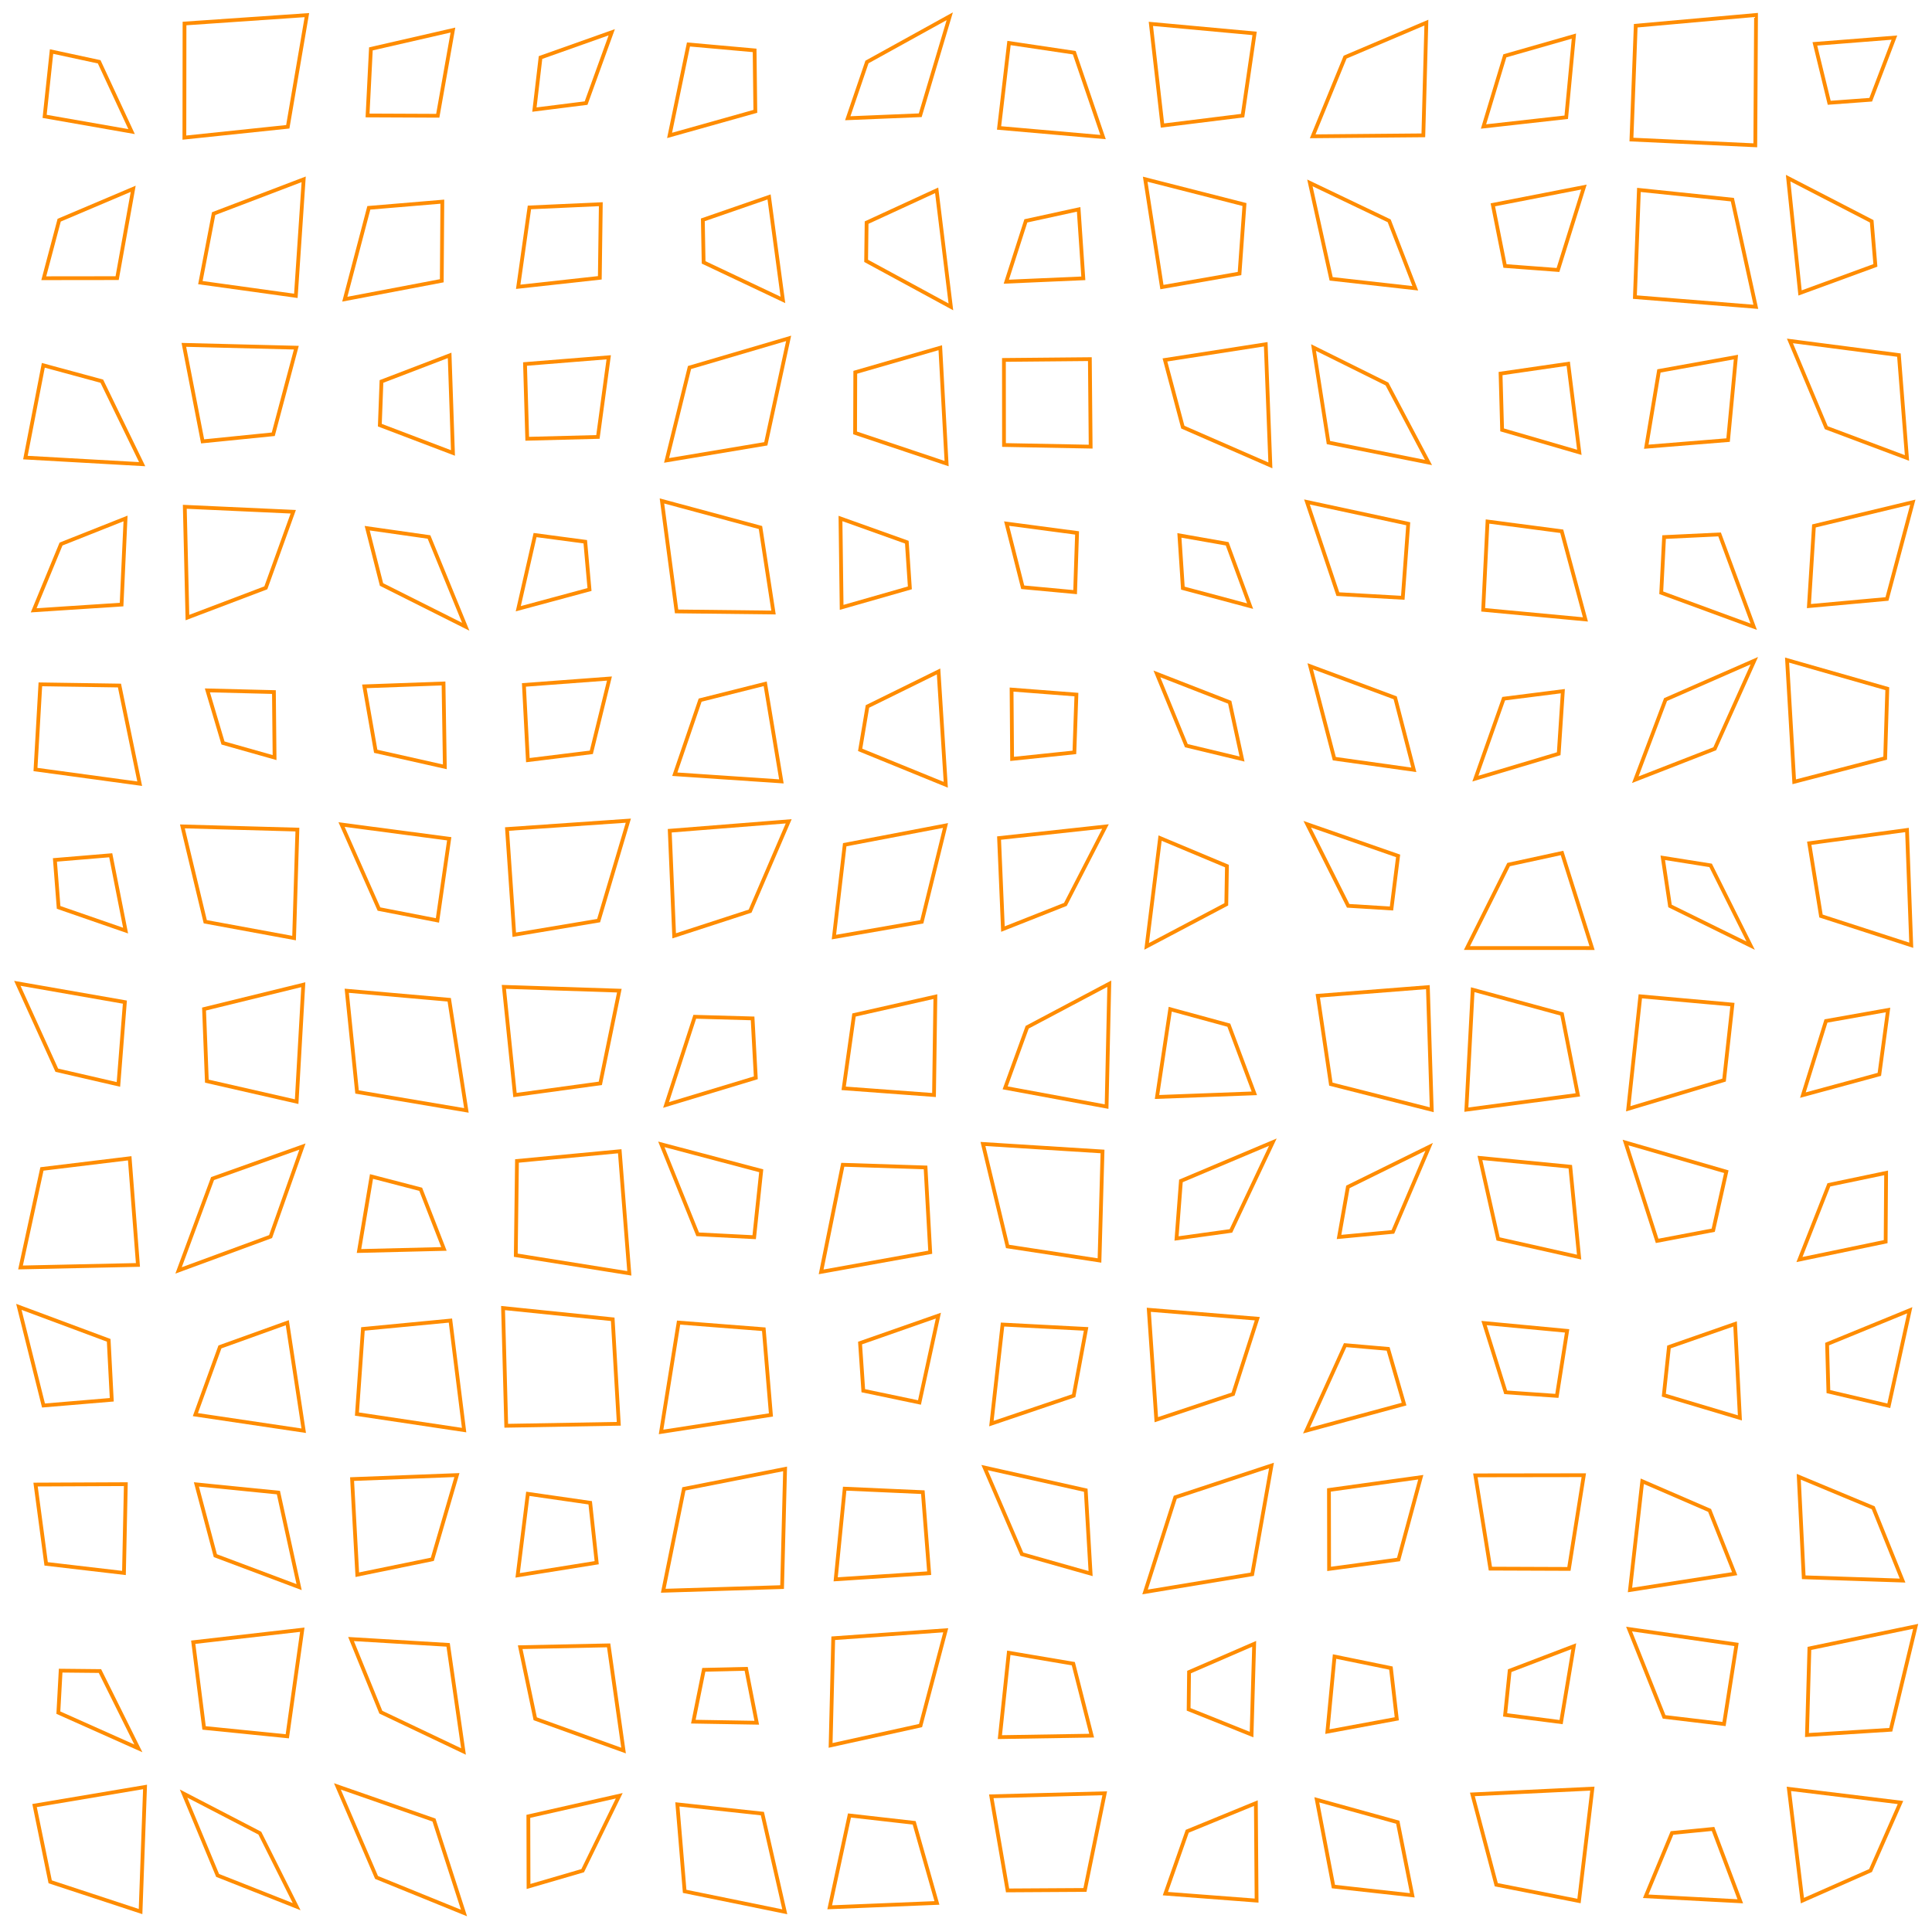 <?xml version="1.0" encoding="UTF-8"?>
<svg xmlns="http://www.w3.org/2000/svg" id="RSSicon" viewBox="0 0 512 512" width="512" height="512">
  <defs>
    <style type="text/css">
      svg {
        background: black;
        margin: 0;
      }
      
      polygon {stroke: darkorange; fill: none;}
    </style>
  </defs>
  <polygon points="13.659 13.659 26.285 16.381 34.876 34.876 11.827 30.84"/><polygon points="48.898 6.231 81.328 4.005 76.266 33.599 48.865 36.469"/><polygon points="98.289 12.955 120.032 7.968 116.011 30.677 97.404 30.596"/><polygon points="143.244 15.244 162.119 8.548 155.321 27.321 141.625 29.042"/><polygon points="182.451 11.785 199.98 13.354 200.172 29.506 177.445 35.889"/><polygon points="229.759 16.426 251.698 4.302 243.873 30.539 224.664 31.336"/><polygon points="267.397 11.397 284.696 13.97 292.321 36.321 264.76 33.906"/><polygon points="304.993 6.326 332.483 8.851 329.303 30.636 308.062 33.271"/><polygon points="356.472 15.139 378.003 5.997 377.2 35.867 347.878 36.122"/><polygon points="398.8 14.8 417.104 9.563 415.07 31.07 393.143 33.524"/><polygon points="433.485 6.818 465.369 3.964 465.172 38.506 432.349 36.984"/><polygon points="480.961 11.627 502.035 9.965 495.761 26.428 484.763 27.237"/><polygon points="15.684 58.351 35.3 50.033 31.043 73.709 11.601 73.732"/><polygon points="56.615 56.615 80.476 47.524 78.404 78.404 53.105 74.895"/><polygon points="97.746 55.079 117.223 53.444 117.074 74.407 91.377 79.289"/><polygon points="140.304 54.971 159.22 54.113 158.957 73.624 137.33 76.003"/><polygon points="186.26 58.26 203.813 52.187 207.482 79.482 186.466 69.534"/><polygon points="229.659 58.992 248.225 50.441 251.996 81.329 229.536 69.131"/><polygon points="271.864 58.531 285.852 55.481 287.093 73.759 266.682 74.651"/><polygon points="303.491 47.491 329.797 54.203 328.487 72.487 307.92 76.08"/><polygon points="347.136 48.469 368.147 58.519 375.063 76.396 352.77 73.896"/><polygon points="395.617 54.283 419.757 49.576 412.879 71.546 398.841 70.492"/><polygon points="434.33 50.33 459.091 52.909 465.311 81.311 433.265 78.735"/><polygon points="473.872 47.205 496.02 58.647 496.997 70.33 477.031 77.636"/><polygon points="11.479 96.812 26.984 101.016 37.677 123.01 6.735 121.265"/><polygon points="48.724 91.391 78.53 92.137 72.417 115.084 53.698 116.968"/><polygon points="101.094 101.094 119.155 94.178 120.041 120.041 100.661 112.672"/><polygon points="139.136 96.469 161.317 94.683 158.456 115.79 139.722 116.278"/><polygon points="182.73 97.397 208.997 89.67 202.945 117.612 176.649 122.017"/><polygon points="226.659 98.659 249.187 92.147 250.862 122.862 226.608 114.725"/><polygon points="266.052 95.385 288.826 95.174 289.034 118.367 266.072 117.928"/><polygon points="308.722 95.389 335.435 91.232 336.663 123.329 313.464 113.202"/><polygon points="348.102 92.102 367.569 101.764 378.568 122.568 352.051 117.282"/><polygon points="397.666 98.999 415.604 96.396 418.542 119.875 398.075 113.925"/><polygon points="439.635 98.302 460.038 94.629 457.961 116.628 436.279 118.387"/><polygon points="474.348 90.348 503.231 94.103 505.367 121.367 483.987 113.346"/><polygon points="16.174 144.174 33.269 137.397 32.218 160.218 8.925 161.742"/><polygon points="48.973 134.306 77.714 135.62 70.446 155.779 49.672 163.661"/><polygon points="97.31 139.976 113.691 142.309 123.428 166.095 101.106 154.894"/><polygon points="141.8 141.8 155.103 143.564 156.225 156.225 137.348 161.319"/><polygon points="175.424 132.757 201.532 139.801 204.989 162.323 179.302 162.031"/><polygon points="222.736 137.403 240.316 143.684 241.123 155.79 223.04 160.96"/><polygon points="266.761 138.761 285.433 141.234 284.919 156.919 271.036 155.63"/><polygon points="312.553 141.886 325.22 144.114 331.295 160.628 313.471 155.862"/><polygon points="346.359 133.026 373.195 138.805 371.754 158.42 354.551 157.449"/><polygon points="394.208 138.208 413.875 140.791 420.151 164.151 393.058 161.609"/><polygon points="440.998 142.331 455.707 141.627 464.758 166.091 440.246 157.087"/><polygon points="480.713 139.38 506.917 133.083 500.066 158.732 479.383 160.617"/><polygon points="10.695 181.361 31.659 181.675 37.022 207.689 9.405 203.929"/><polygon points="54.959 182.959 72.594 183.406 72.765 200.765 59.098 196.902"/><polygon points="96.557 181.89 117.54 181.126 117.887 203.22 99.568 199.099"/><polygon points="138.845 181.512 161.512 179.822 156.707 199.373 139.888 201.445"/><polygon points="185.544 185.544 202.79 181.21 207.078 207.078 178.826 205.174"/><polygon points="229.884 187.217 248.727 177.94 250.639 207.973 227.947 198.72"/><polygon points="268.079 182.746 285.261 184.072 284.723 199.39 268.218 201.115"/><polygon points="306.591 178.591 325.889 186.111 329.152 201.152 314.394 197.606"/><polygon points="347.225 176.558 369.739 184.928 374.675 204.008 353.609 201.058"/><polygon points="398.488 185.155 414.165 183.168 413.076 199.743 390.988 206.345"/><polygon points="441.391 185.391 464.913 175.087 454.429 198.429 433.37 206.63"/><polygon points="473.593 174.927 500.154 182.513 499.591 200.925 475.485 207.182"/><polygon points="14.554 227.888 29.344 226.656 33.284 246.618 15.531 240.469"/><polygon points="48.338 219.005 78.815 219.852 77.935 248.602 54.398 244.269"/><polygon points="90.519 218.519 119.05 222.284 115.923 243.923 100.43 240.903"/><polygon points="134.368 219.702 166.515 217.485 158.639 243.972 136.285 247.715"/><polygon points="177.488 220.155 209.011 217.656 198.789 241.455 178.663 248.003"/><polygon points="223.861 223.861 250.567 218.766 244.286 244.286 220.997 248.336"/><polygon points="264.761 222.095 292.969 219.031 282.34 239.673 265.787 246.213"/><polygon points="307.434 222.101 325.149 229.518 324.983 239.65 303.866 250.801"/><polygon points="346.434 218.434 370.512 226.821 368.759 240.759 357.282 240.051"/><polygon points="399.792 229.125 413.952 226.048 421.913 251.247 388.756 251.244"/><polygon points="440.655 227.322 453.332 229.335 463.944 250.61 442.571 240.096"/><polygon points="479.468 223.468 505.377 219.956 506.499 250.499 482.581 242.752"/><polygon points="4.594 260.594 33.094 265.573 31.384 287.384 15.051 283.615"/><polygon points="54.074 267.407 80.377 260.957 78.617 291.95 54.816 286.517"/><polygon points="91.892 262.559 119.049 264.951 123.601 294.267 94.619 289.381"/><polygon points="133.53 261.53 164.132 262.535 159.095 287.095 136.473 290.194"/><polygon points="184.121 269.454 199.446 269.888 200.295 285.628 176.507 292.826"/><polygon points="226.319 268.986 247.884 264.116 247.524 290.19 223.581 288.419"/><polygon points="272.219 272.219 293.976 260.69 293.258 293.258 266.374 288.292"/><polygon points="310.119 267.452 325.648 271.685 332.412 289.746 306.621 290.712"/><polygon points="349.226 263.892 378.401 261.599 379.428 294.095 352.693 287.307"/><polygon points="390.281 262.281 413.942 268.725 418.149 290.149 388.599 294.067"/><polygon points="434.7 264.033 459.109 266.225 456.898 286.231 431.498 293.836"/><polygon points="483.902 270.568 500.349 267.651 498.048 284.715 477.784 290.216"/><polygon points="11.115 309.782 34.375 306.958 36.555 335.221 5.44 335.893"/><polygon points="56.334 312.334 80.151 303.849 71.708 327.708 47.325 336.675"/><polygon points="98.451 311.784 111.491 315.175 117.647 330.98 95.138 331.529"/><polygon points="137.003 307.669 164.238 305.095 166.781 337.448 136.691 332.642"/><polygon points="175.262 303.262 201.732 310.268 199.869 327.869 184.897 327.103"/><polygon points="223.343 308.676 245.28 309.386 246.52 331.853 217.609 337.057"/><polygon points="260.496 303.163 292.18 305.153 291.376 334.042 267.011 330.322"/><polygon points="312.956 312.956 337.317 302.683 326.206 326.206 311.795 328.205"/><polygon points="357.207 314.541 378.742 303.925 369.131 326.464 354.859 327.807"/><polygon points="392.196 306.863 416.144 309.19 418.479 333.145 397.01 328.323"/><polygon points="430.781 302.781 457.49 310.51 454.022 326.022 439.156 328.844"/><polygon points="484.668 314.002 499.839 310.828 499.717 329.05 476.876 333.79"/><polygon points="5 346.333 28.803 355.197 29.619 370.953 11.526 372.474"/><polygon points="58.283 356.95 76.137 350.53 80.489 379.156 51.778 374.889"/><polygon points="96.182 352.182 119.369 349.964 122.993 378.993 94.591 374.742"/><polygon points="133.313 346.646 162.374 349.626 163.986 377.319 134.159 377.841"/><polygon points="179.832 350.499 202.407 352.26 204.304 374.971 175.192 379.474"/><polygon points="227.923 355.923 248.679 348.654 243.671 371.671 228.78 368.553"/><polygon points="265.681 351.015 287.826 352.174 284.541 369.875 262.733 377.267"/><polygon points="304.442 347.108 333.199 349.468 326.779 369.446 306.434 376.233"/><polygon points="356.479 356.479 367.866 357.467 372.097 372.097 346.215 379.118"/><polygon points="393.287 350.62 415.303 352.697 412.585 369.919 399.023 368.977"/><polygon points="442.293 356.96 459.819 350.848 461.09 375.757 440.93 369.736"/><polygon points="484.201 356.201 506.104 347.23 500.546 372.546 484.546 368.787"/><polygon points="9.424 393.424 33.346 393.32 32.852 416.852 12.228 414.439"/><polygon points="52.049 393.382 73.78 395.553 79.27 420.603 57.069 412.264"/><polygon points="93.306 391.972 121.089 390.911 114.569 413.235 94.686 417.314"/><polygon points="139.876 395.876 156.411 398.256 158.131 414.131 137.182 417.485"/><polygon points="181.236 394.569 208.058 389.275 207.262 420.595 175.766 421.567"/><polygon points="223.849 394.516 244.561 395.439 246.239 416.906 221.464 418.536"/><polygon points="260.924 388.924 287.735 394.931 289.019 417.019 270.806 411.861"/><polygon points="311.459 396.792 336.958 388.375 331.855 417.188 303.45 421.883"/><polygon points="352.188 394.855 376.522 391.478 370.619 413.286 352.225 415.775"/><polygon points="390.983 390.983 419.725 390.942 415.78 415.78 394.965 415.702"/><polygon points="435.217 392.55 453.06 400.273 459.709 417.042 431.965 421.368"/><polygon points="476.687 391.354 496.426 399.574 504.202 418.869 478.006 417.994"/><polygon points="16.073 442.739 26.488 442.845 36.669 463.336 15.465 453.868"/><polygon points="51.208 435.208 80.111 431.889 76.137 460.137 54.081 457.919"/><polygon points="93.029 434.362 118.761 435.906 122.831 464.164 100.925 453.742"/><polygon points="137.856 436.523 161.295 436.039 165.25 463.916 141.841 455.492"/><polygon points="186.517 442.517 197.743 442.257 200.544 456.544 183.743 456.257"/><polygon points="220.818 434.151 250.629 432.037 243.956 457.289 220.118 462.549"/><polygon points="267.337 438.003 284.439 440.895 289.296 459.963 264.978 460.355"/><polygon points="315.112 443.112 332.368 435.632 331.678 459.678 315.001 452.999"/><polygon points="353.667 439.001 368.609 442.057 370.163 455.497 351.772 458.895"/><polygon points="400.081 442.748 417.069 436.265 413.708 456.374 398.871 454.462"/><polygon points="431.721 431.721 460.192 435.808 456.886 456.886 441.008 454.992"/><polygon points="479.511 436.845 507.672 430.995 501.069 458.402 478.866 459.801"/><polygon points="9.157 478.49 38.439 473.561 37.25 506.583 13.3 498.7"/><polygon points="48.644 475.311 68.861 485.806 78.618 505.285 57.665 497.001"/><polygon points="89.416 473.416 115.008 482.326 122.968 506.968 99.788 497.545"/><polygon points="140.016 481.349 164.105 475.895 154.416 495.749 140.065 499.935"/><polygon points="179.511 478.178 202.041 480.626 207.976 506.642 181.439 501.227"/><polygon points="225.121 481.121 242.265 483.068 248.299 504.299 219.879 505.454"/><polygon points="262.705 476.039 292.765 475.235 287.524 500.857 267.021 500.979"/><polygon points="314.636 485.303 332.82 477.847 333.01 503.677 308.832 501.834"/><polygon points="348.966 476.966 370.422 482.911 374.277 502.277 353.373 499.961"/><polygon points="390.198 475.532 421.995 474.005 418.452 503.785 396.529 499.471"/><polygon points="443.092 485.759 453.975 484.691 461.196 503.862 436.134 502.533"/><polygon points="474.072 474.072 503.646 477.687 495.711 495.711 477.651 503.682"/>
</svg>
